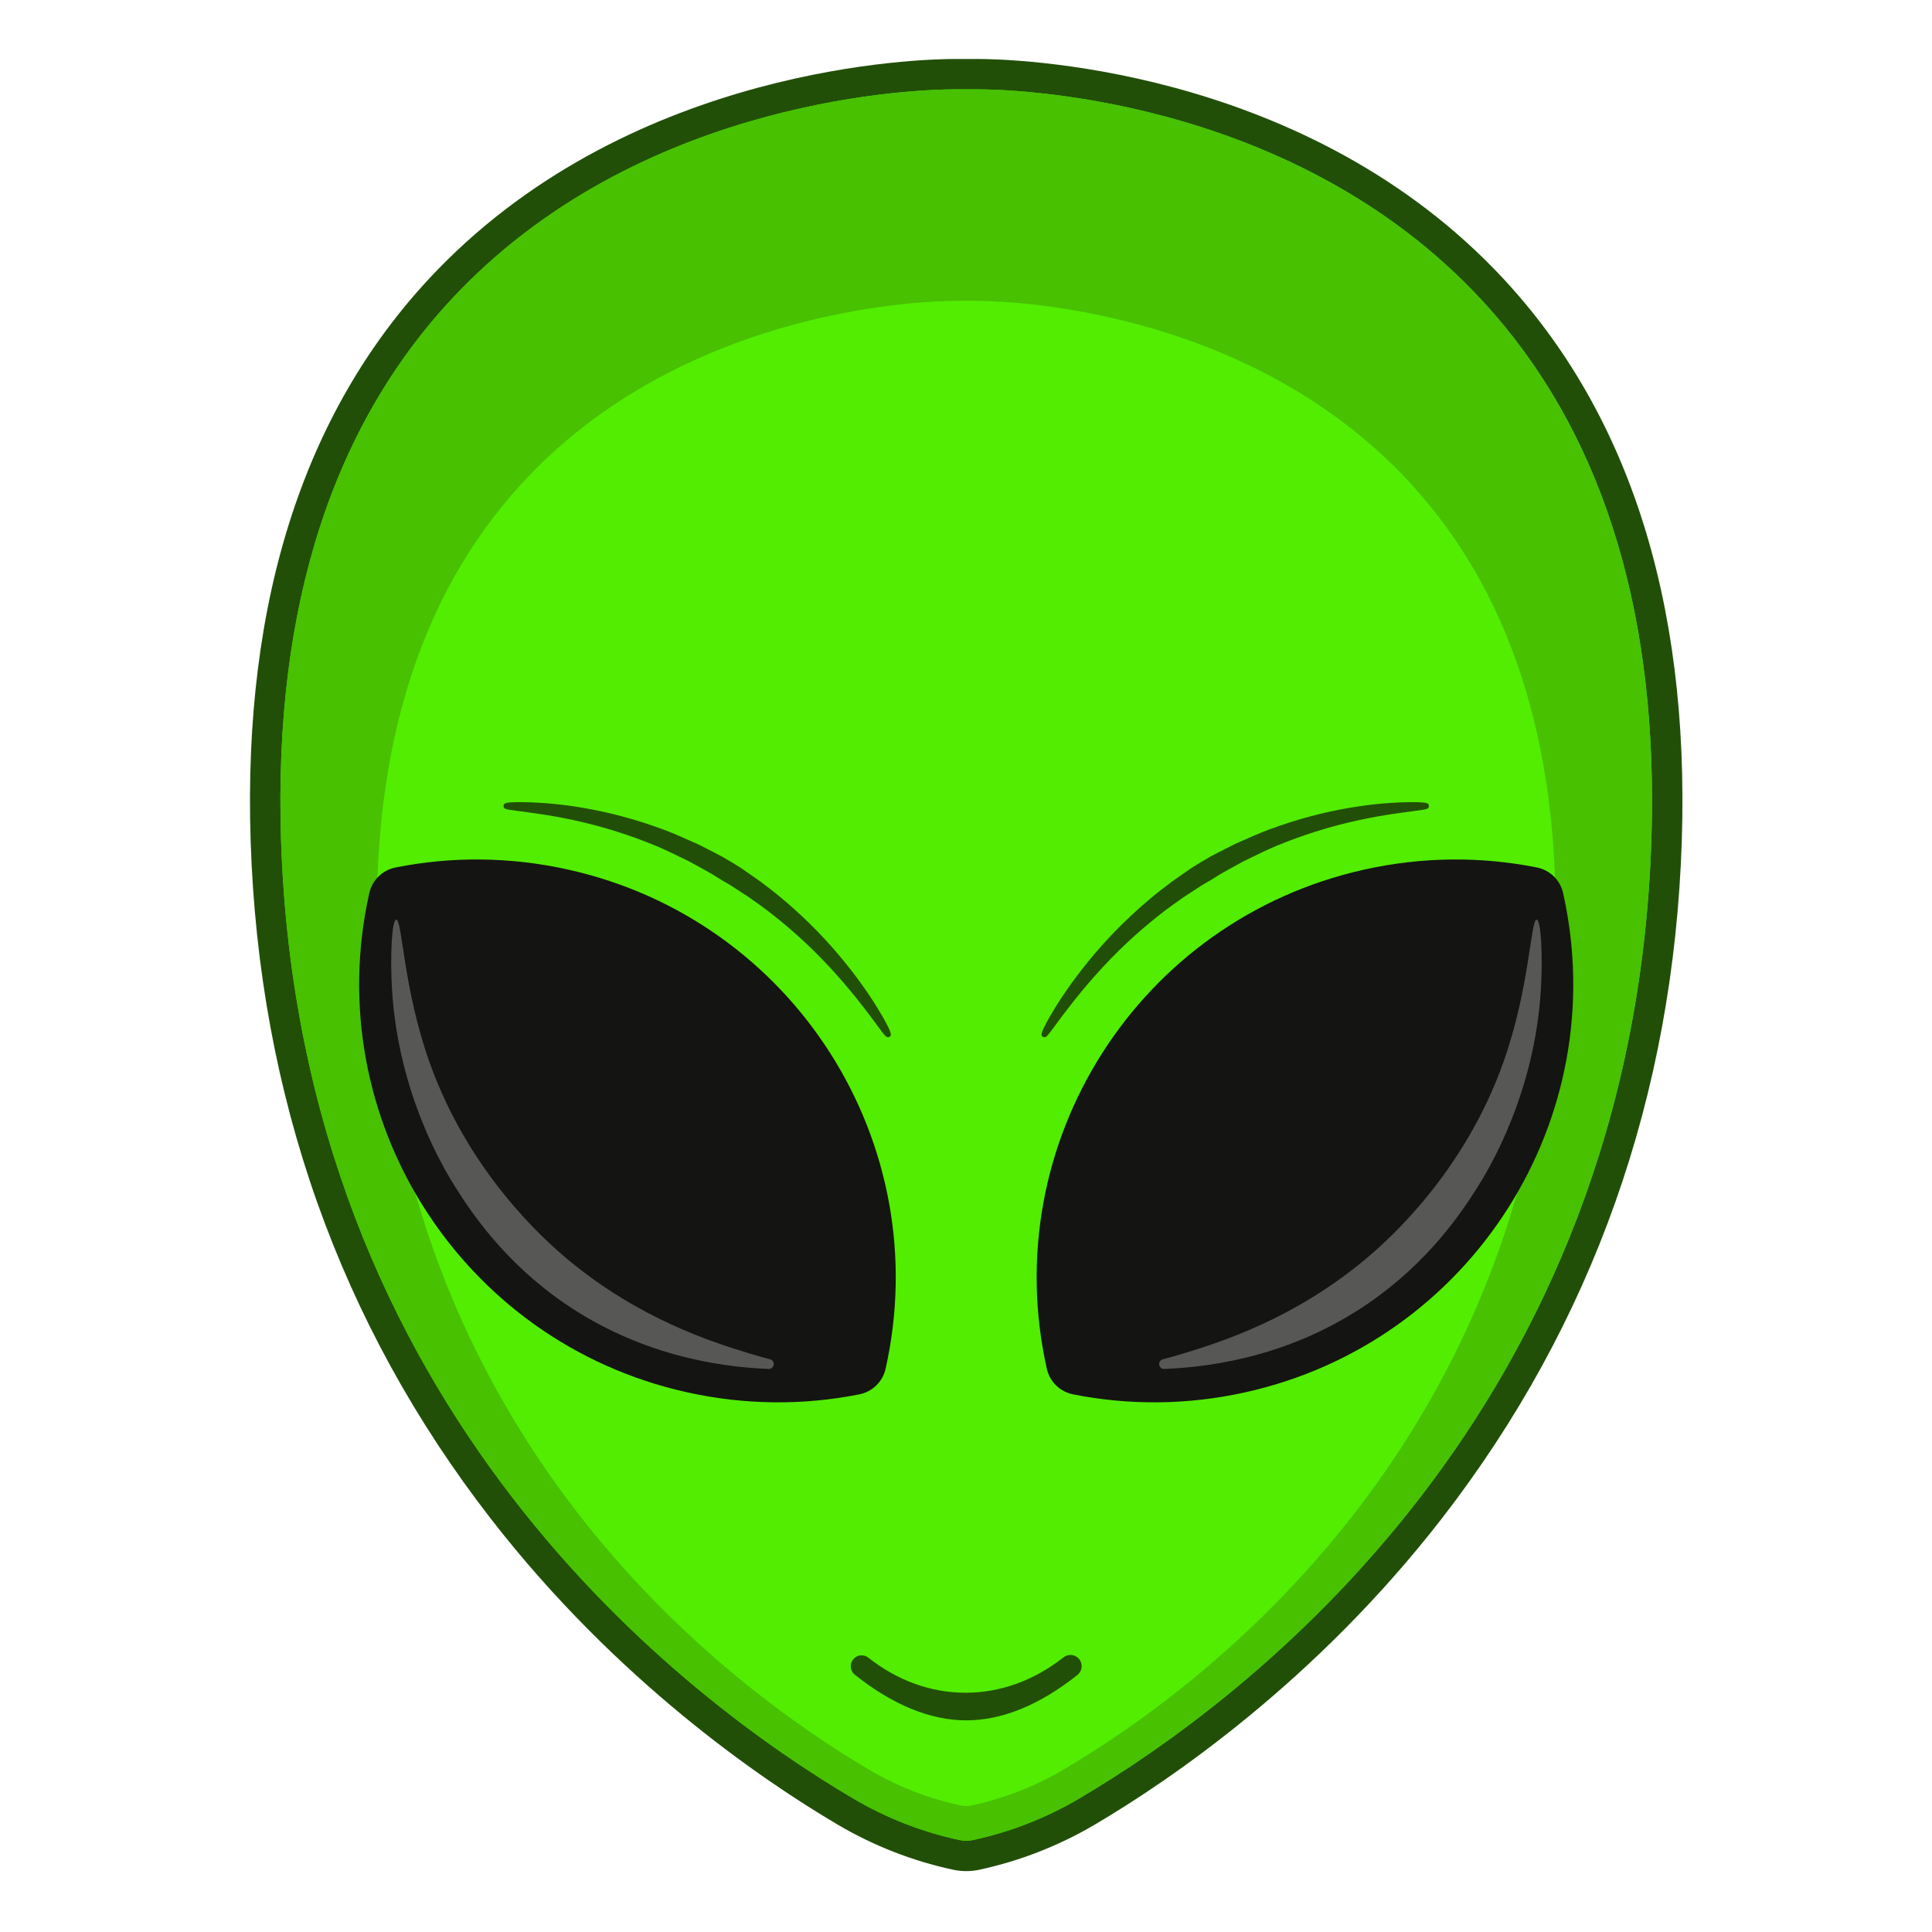 <svg xmlns="http://www.w3.org/2000/svg" xmlns:xlink="http://www.w3.org/1999/xlink" width="500" zoomAndPan="magnify" viewBox="0 0 375 375" height="500" preserveAspectRatio="xMidYMid meet" version="1.2"><defs><clipPath id="3d8009c9f9"><path d="M 48.523 11.445 L 326.562 11.445 L 326.562 363.184 L 48.523 363.184 Z M 48.523 11.445 "/></clipPath></defs><g id="3e67064da1"><g clip-rule="nonzero" clip-path="url(#3d8009c9f9)"><path style=" stroke:none;fill-rule:nonzero;fill:#224f08;fill-opacity:1;" d="M 290.105 52.309 C 251.617 12.617 196.074 11.445 189.699 11.445 L 185.383 11.445 C 179 11.445 123.465 12.621 84.98 52.309 C 59.332 78.75 47.109 116.09 48.652 163.281 C 50.266 212.719 65.945 256.953 95.254 294.766 C 119.699 326.297 147.918 345.504 162.566 354.141 C 169.57 358.273 177.137 361.227 185.062 362.926 C 185.855 363.098 186.695 363.184 187.547 363.184 C 188.395 363.184 189.23 363.098 190.027 362.926 C 193.688 362.137 197.316 361.078 200.805 359.758 C 204.859 358.223 208.801 356.34 212.523 354.141 C 227.172 345.504 255.391 326.297 279.836 294.766 C 309.137 256.953 324.816 212.719 326.434 163.281 C 327.973 116.09 315.75 78.75 290.105 52.309 "/></g><path style=" stroke:none;fill-rule:nonzero;fill:#52ed00;fill-opacity:1;" d="M 320.656 155.43 C 320.656 157.953 320.613 160.504 320.527 163.09 C 316.91 273.977 241.691 330.086 209.516 349.062 C 206.086 351.09 202.453 352.832 198.719 354.242 C 195.504 355.453 192.164 356.434 188.785 357.16 C 188.008 357.332 187.074 357.324 186.301 357.16 C 178.996 355.598 172.023 352.875 165.57 349.062 C 133.398 330.086 58.18 273.977 54.555 163.09 C 53.062 117.559 64.727 81.664 89.219 56.414 C 126.02 18.465 179.27 17.34 185.383 17.34 L 189.699 17.34 C 195.824 17.34 249.066 18.465 285.863 56.41 C 308.965 80.23 320.656 113.516 320.656 155.43 "/><path style=" stroke:none;fill-rule:nonzero;fill:#47c100;fill-opacity:1;" d="M 301.836 183.652 C 298.723 278.953 234.082 327.176 206.43 343.484 C 203.48 345.227 200.359 346.719 197.145 347.934 C 194.387 348.973 191.516 349.82 188.609 350.441 C 187.941 350.586 187.141 350.582 186.48 350.441 C 180.199 349.102 174.203 346.758 168.656 343.484 C 141.008 327.176 76.363 278.953 73.25 183.652 C 71.969 144.52 81.992 113.668 103.043 91.969 C 134.672 59.359 180.434 58.391 185.691 58.391 L 189.398 58.391 C 194.66 58.391 240.418 59.359 272.039 91.965 C 291.895 112.438 301.945 141.047 301.945 177.07 C 301.945 179.234 301.906 181.426 301.836 183.652 Z M 285.863 56.41 C 249.066 18.465 195.824 17.34 189.699 17.34 L 185.383 17.34 C 179.27 17.34 126.02 18.465 89.219 56.414 C 64.727 81.664 53.062 117.559 54.555 163.09 C 58.18 273.977 133.398 330.086 165.57 349.062 C 172.023 352.875 178.996 355.598 186.301 357.16 C 187.074 357.324 188.008 357.332 188.785 357.16 C 192.164 356.434 195.504 355.453 198.719 354.242 C 202.453 352.832 206.086 351.09 209.516 349.062 C 241.691 330.086 316.91 273.977 320.527 163.09 C 320.613 160.504 320.656 157.953 320.656 155.43 C 320.656 113.516 308.965 80.23 285.863 56.41 "/><path style=" stroke:none;fill-rule:nonzero;fill:#141413;fill-opacity:1;" d="M 171.898 265.652 C 171.898 265.664 171.895 265.68 171.891 265.691 C 171.328 268.199 169.32 270.141 166.801 270.641 C 156.043 272.781 144.672 272.766 133.281 270.227 C 89.488 260.469 61.91 217.098 71.68 173.363 C 71.684 173.352 71.688 173.34 71.691 173.324 C 72.25 170.816 74.262 168.875 76.781 168.375 C 87.535 166.234 98.906 166.25 110.301 168.793 C 154.094 178.547 181.672 221.918 171.898 265.652 "/><path style=" stroke:none;fill-rule:nonzero;fill:#141413;fill-opacity:1;" d="M 203.184 265.652 C 203.188 265.664 203.191 265.68 203.195 265.691 C 203.754 268.199 205.762 270.141 208.285 270.641 C 219.039 272.781 230.41 272.766 241.801 270.227 C 285.594 260.469 313.176 217.098 303.402 173.363 C 303.398 173.352 303.398 173.34 303.391 173.324 C 302.832 170.816 300.824 168.875 298.305 168.375 C 287.547 166.234 276.176 166.25 264.785 168.793 C 220.992 178.547 193.41 221.918 203.184 265.652 "/><path style=" stroke:none;fill-rule:nonzero;fill:#224f08;fill-opacity:1;" d="M 207.773 321.227 C 207.285 321.227 206.801 321.391 206.414 321.699 C 200.719 326.188 194.148 328.559 187.406 328.559 C 180.699 328.559 174.188 326.211 168.562 321.762 C 168.188 321.465 167.719 321.301 167.242 321.301 C 166.613 321.301 166.023 321.578 165.617 322.066 C 165.254 322.508 165.086 323.066 165.145 323.633 C 165.207 324.203 165.484 324.711 165.93 325.07 C 173.312 330.941 180.59 333.918 187.555 333.918 C 194.5 333.918 201.758 330.957 209.125 325.113 C 209.586 324.746 209.875 324.223 209.938 323.633 C 210 323.043 209.824 322.469 209.449 322.012 C 209.031 321.512 208.426 321.227 207.773 321.227 "/><path style=" stroke:none;fill-rule:nonzero;fill:#224f08;fill-opacity:1;" d="M 170.211 198.965 C 171.797 201.117 171.957 201.316 172.359 201.316 L 172.523 201.312 L 172.648 201.238 L 172.855 201.105 L 172.91 200.883 C 173.125 199.984 169.539 194.414 169.504 194.359 C 166.902 190.309 163.418 185.852 159.953 182.137 C 156.363 178.285 152.098 174.449 148.27 171.625 L 147.617 171.125 L 143.914 168.539 L 142.039 167.371 L 140.137 166.258 C 139.047 165.676 137.457 164.859 135.391 163.824 C 134.898 163.613 134.391 163.387 133.863 163.152 C 132.293 162.449 130.508 161.656 128.609 160.957 C 125.949 159.977 123.262 159.121 120.621 158.422 C 115.676 157.098 110.086 156.16 105.297 155.852 C 103.785 155.75 102.312 155.695 101.039 155.695 C 97.898 155.695 97.762 155.922 97.746 156.426 C 97.727 157.043 97.973 157.078 101.012 157.473 C 102.113 157.621 103.484 157.801 105.059 158.039 C 107.914 158.461 113.621 159.465 119.75 161.422 C 122.266 162.215 124.816 163.148 127.332 164.188 C 129.055 164.902 130.688 165.699 132.129 166.406 C 132.691 166.68 133.234 166.949 133.73 167.184 C 135.863 168.344 137.242 169.109 138.184 169.648 L 139.996 170.777 L 141.801 171.832 L 145.43 174.195 L 146.062 174.652 C 149.801 177.211 154.047 180.734 157.719 184.316 C 162.246 188.738 165.918 193.301 167.703 195.625 C 168.703 196.918 169.539 198.055 170.211 198.965 "/><path style=" stroke:none;fill-rule:nonzero;fill:#224f08;fill-opacity:1;" d="M 277.336 156.43 C 277.324 155.922 277.188 155.695 274.043 155.695 C 272.77 155.695 271.297 155.75 269.785 155.852 C 264.996 156.16 259.406 157.098 254.461 158.422 C 251.82 159.121 249.133 159.977 246.477 160.957 C 244.578 161.656 242.793 162.449 241.219 163.152 C 240.695 163.387 240.188 163.613 239.668 163.84 C 237.629 164.859 236.039 165.676 234.93 166.27 L 233.027 167.383 L 231.148 168.551 L 227.445 171.141 L 226.824 171.621 C 222.984 174.449 218.723 178.285 215.129 182.137 C 211.664 185.852 208.184 190.309 205.578 194.359 C 205.543 194.414 201.961 199.984 202.172 200.883 L 202.238 201.117 L 202.43 201.234 L 202.574 201.316 L 202.723 201.316 C 203.129 201.316 203.285 201.117 204.867 198.969 C 205.539 198.059 206.375 196.922 207.379 195.625 C 209.164 193.301 212.836 188.738 217.367 184.316 C 221.035 180.734 225.281 177.211 229.031 174.645 L 229.633 174.211 L 233.258 171.844 L 235.102 170.766 C 235.18 170.719 235.828 170.316 236.883 169.66 C 237.844 169.105 239.223 168.344 241.328 167.195 C 241.848 166.949 242.391 166.684 242.949 166.406 C 244.391 165.703 246.027 164.902 247.754 164.188 C 250.266 163.148 252.816 162.215 255.336 161.422 C 261.461 159.465 267.168 158.461 270.027 158.039 C 271.598 157.801 272.973 157.621 274.074 157.473 C 277.109 157.078 277.359 157.043 277.336 156.43 "/><path style=" stroke:none;fill-rule:nonzero;fill:#575756;fill-opacity:1;" d="M 76.902 178.504 C 76.027 178.582 75.703 185.844 76.098 192.176 C 77.352 212.355 86.148 226.883 88.441 230.504 C 91.234 234.91 97.629 244.785 109.645 253.02 C 124.074 262.902 139.176 265.32 149.188 265.711 C 150.328 265.754 150.574 264.133 149.469 263.84 C 148.16 263.496 146.777 263.105 145.34 262.668 C 138.203 260.484 124.047 256.008 110.18 244.441 C 105.746 240.742 90.977 227.672 83.344 206.113 C 78.23 191.672 78.086 178.402 76.902 178.504 "/><path style=" stroke:none;fill-rule:nonzero;fill:#575756;fill-opacity:1;" d="M 298.273 178.504 C 299.148 178.582 299.473 185.844 299.078 192.176 C 297.824 212.355 289.027 226.883 286.734 230.504 C 283.941 234.91 277.547 244.785 265.527 253.02 C 251.098 262.902 236 265.32 225.988 265.711 C 224.848 265.754 224.602 264.133 225.707 263.84 C 227.016 263.496 228.395 263.105 229.836 262.668 C 236.973 260.484 251.129 256.008 264.992 244.441 C 269.43 240.742 284.199 227.672 291.832 206.113 C 296.945 191.672 297.09 178.402 298.273 178.504 "/></g></svg>
